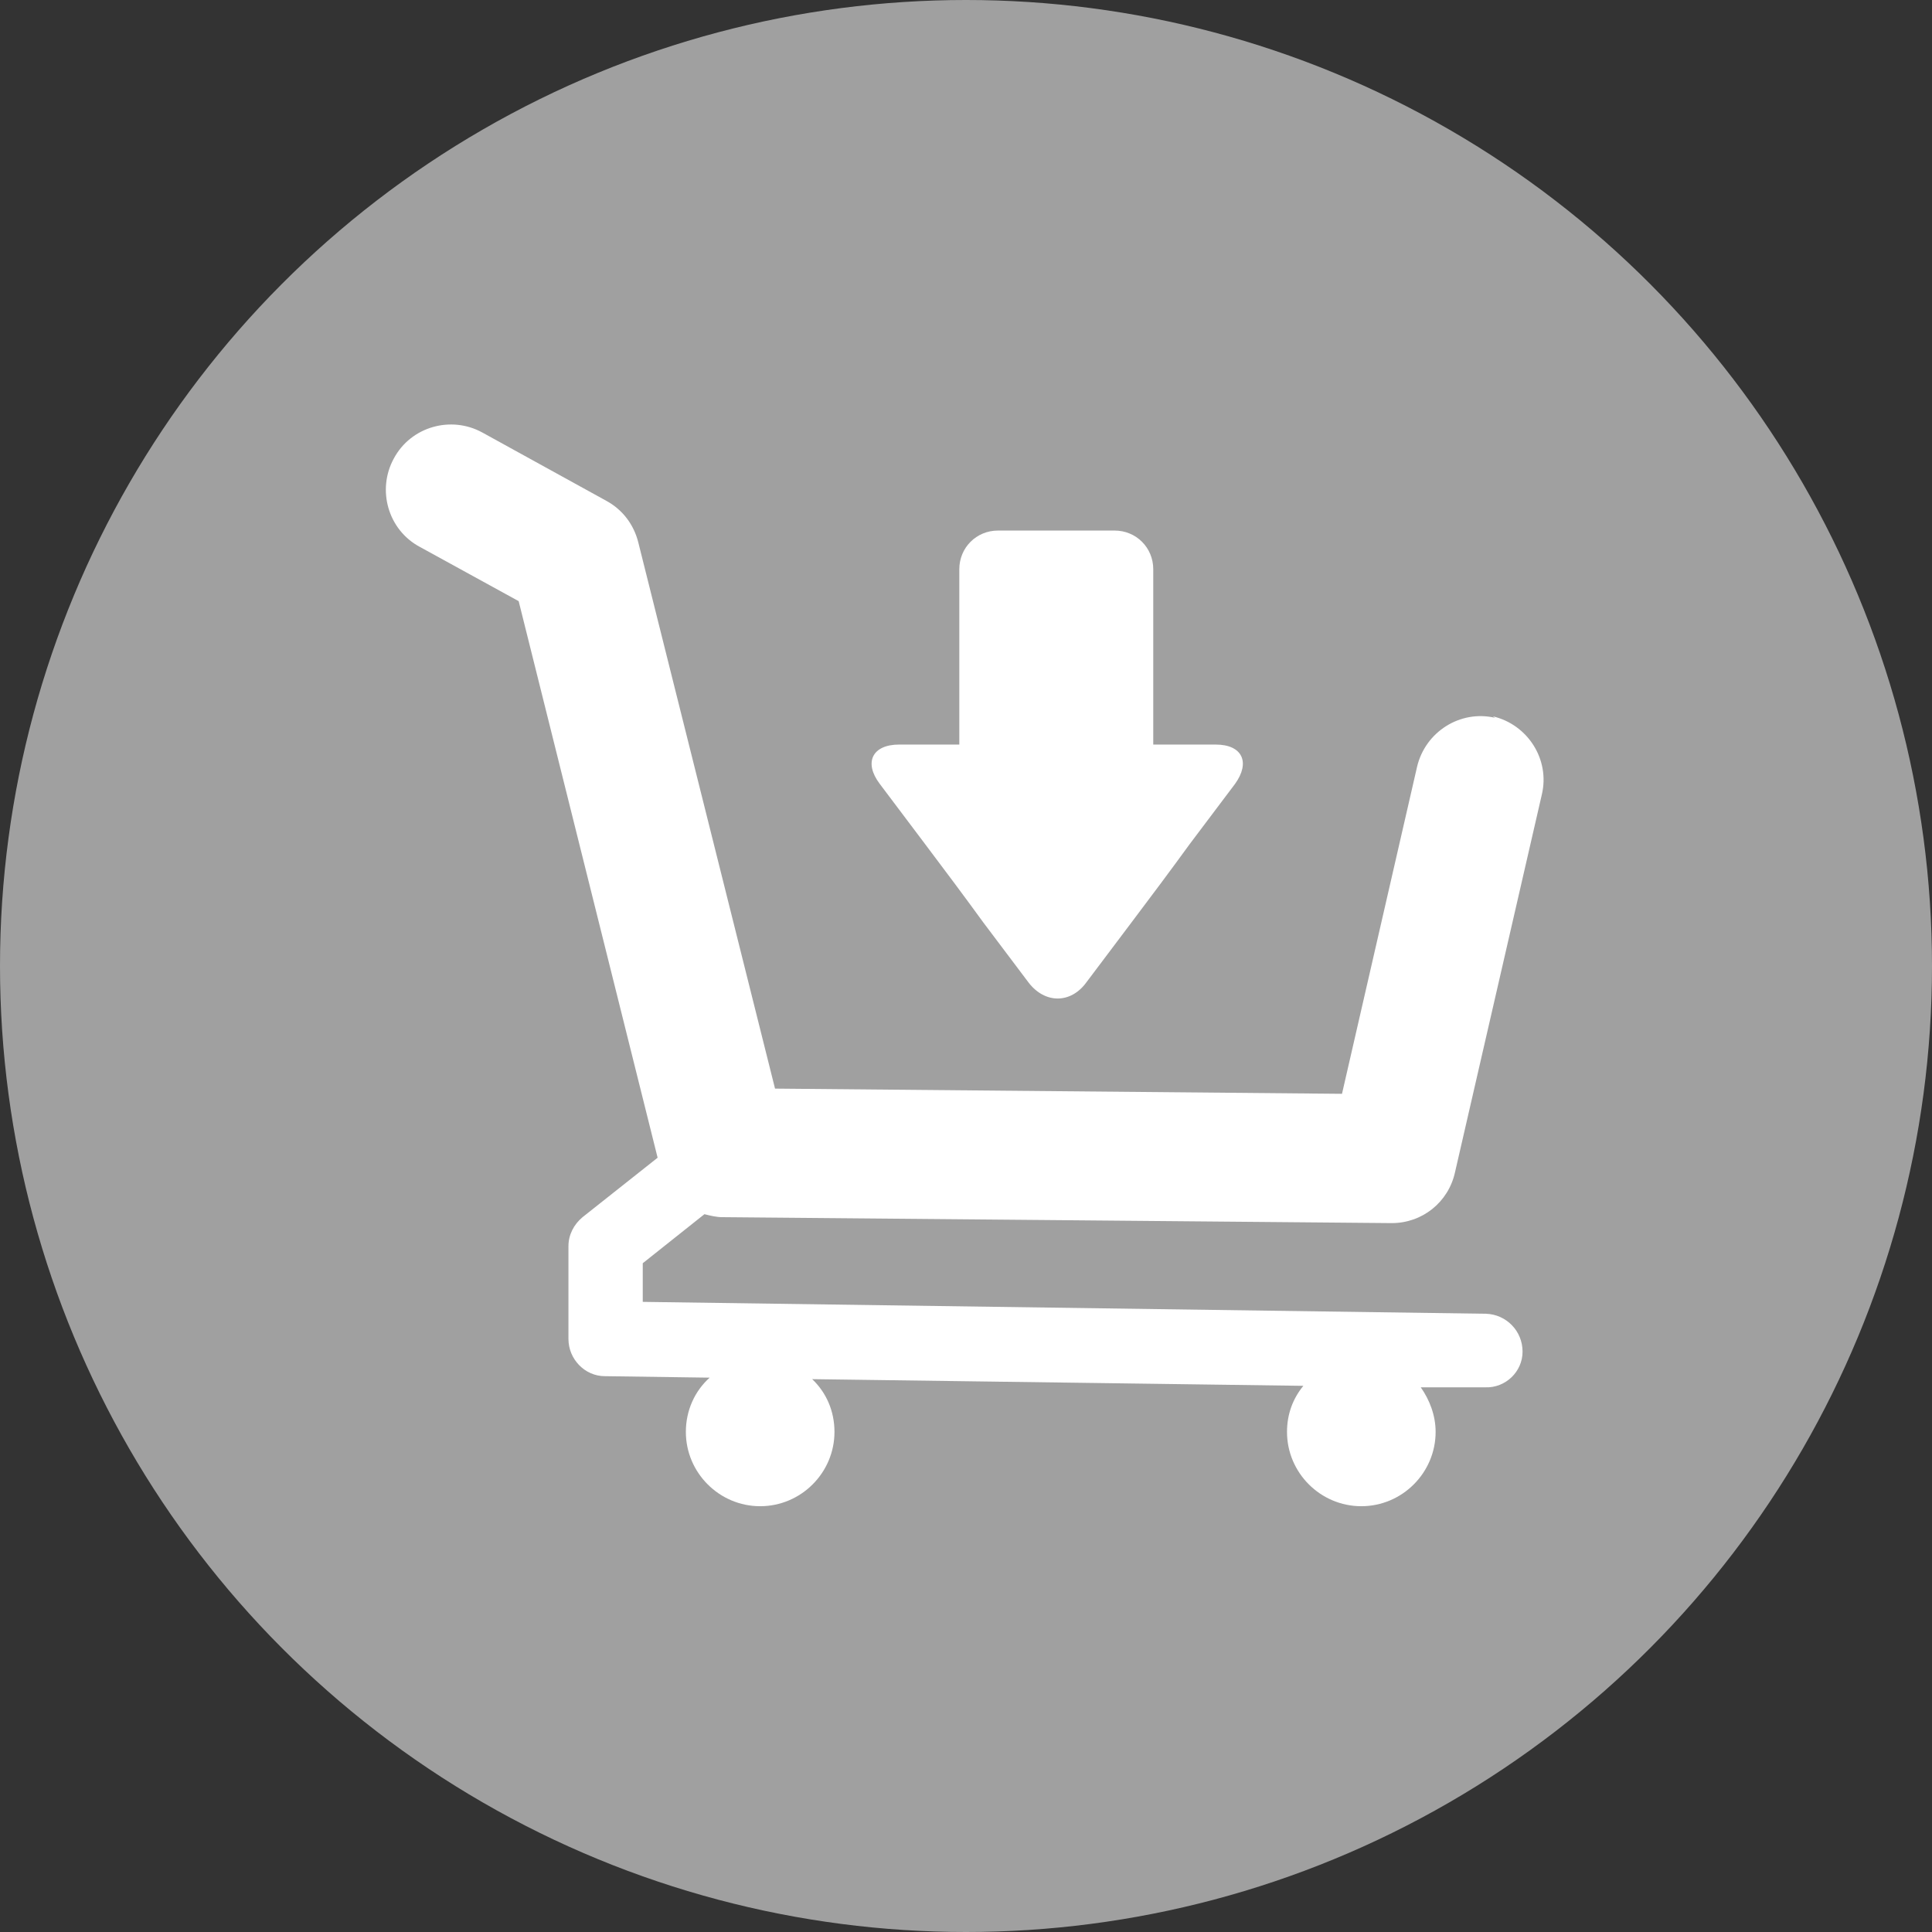 <?xml version="1.0" encoding="UTF-8"?>
<svg xmlns="http://www.w3.org/2000/svg" width="26" height="26" viewBox="0 0 26 26">
  <rect x="0" y="0" width="26" height="26" fill="#333333" stroke="none"/>
  <defs>
    <style>
      .cls-1 {
        fill: #fff;
      }

      .cls-2 {
        fill: #a0a0a0;
      }
    </style>
  </defs>
  <g id="Layer_1" data-name="Layer 1"/>
  <g id="Layer_2" data-name="Layer 2">
    <g id="_註" data-name="標註">
      <g>
        <circle class="cls-2" cx="13" cy="13" r="13"/>
        <g>
          <path class="cls-1" d="M20.12,9.66c-.47-.11-.94,.19-1.05,.66l-1.01,4.4-7.63-.07-1.84-7.35c-.06-.24-.21-.44-.43-.56l-1.67-.92c-.42-.23-.96-.08-1.19,.35-.23,.42-.08,.96,.35,1.19l1.33,.73,1.87,7.49-1.01,.8c-.12,.1-.19,.24-.19,.39v1.25c0,.27,.22,.5,.49,.5l1.41,.02c-.2,.18-.32,.44-.32,.73,0,.55,.45,1,1,1s1-.45,1-1c0-.28-.11-.53-.3-.71l6.61,.09c-.14,.17-.22,.38-.22,.62,0,.55,.45,1,1,1s1-.45,1-1c0-.22-.08-.43-.2-.6h.87c.27,.01,.5-.21,.5-.48,0-.28-.22-.5-.49-.51l-11.35-.16v-.52l.83-.66c.08,.02,.16,.04,.24,.04l9.01,.08h0c.41,0,.76-.28,.85-.68l1.17-5.09c.11-.47-.19-.94-.66-1.05Z"/>
          <path class="cls-1" d="M16.33,10.02h-.81v-2.36c0-.29-.23-.52-.52-.52h-1.57c-.29,0-.52,.23-.52,.52v2.36h-.81c-.36,0-.48,.24-.26,.53l.61,.81c.22,.29,.57,.76,.78,1.05l.61,.81c.22,.29,.57,.29,.78,0l.61-.81c.22-.29,.57-.76,.78-1.05l.61-.81c.21-.29,.1-.53-.26-.53Z"/>
        </g>
      </g>
    </g>
  </g>
</svg>